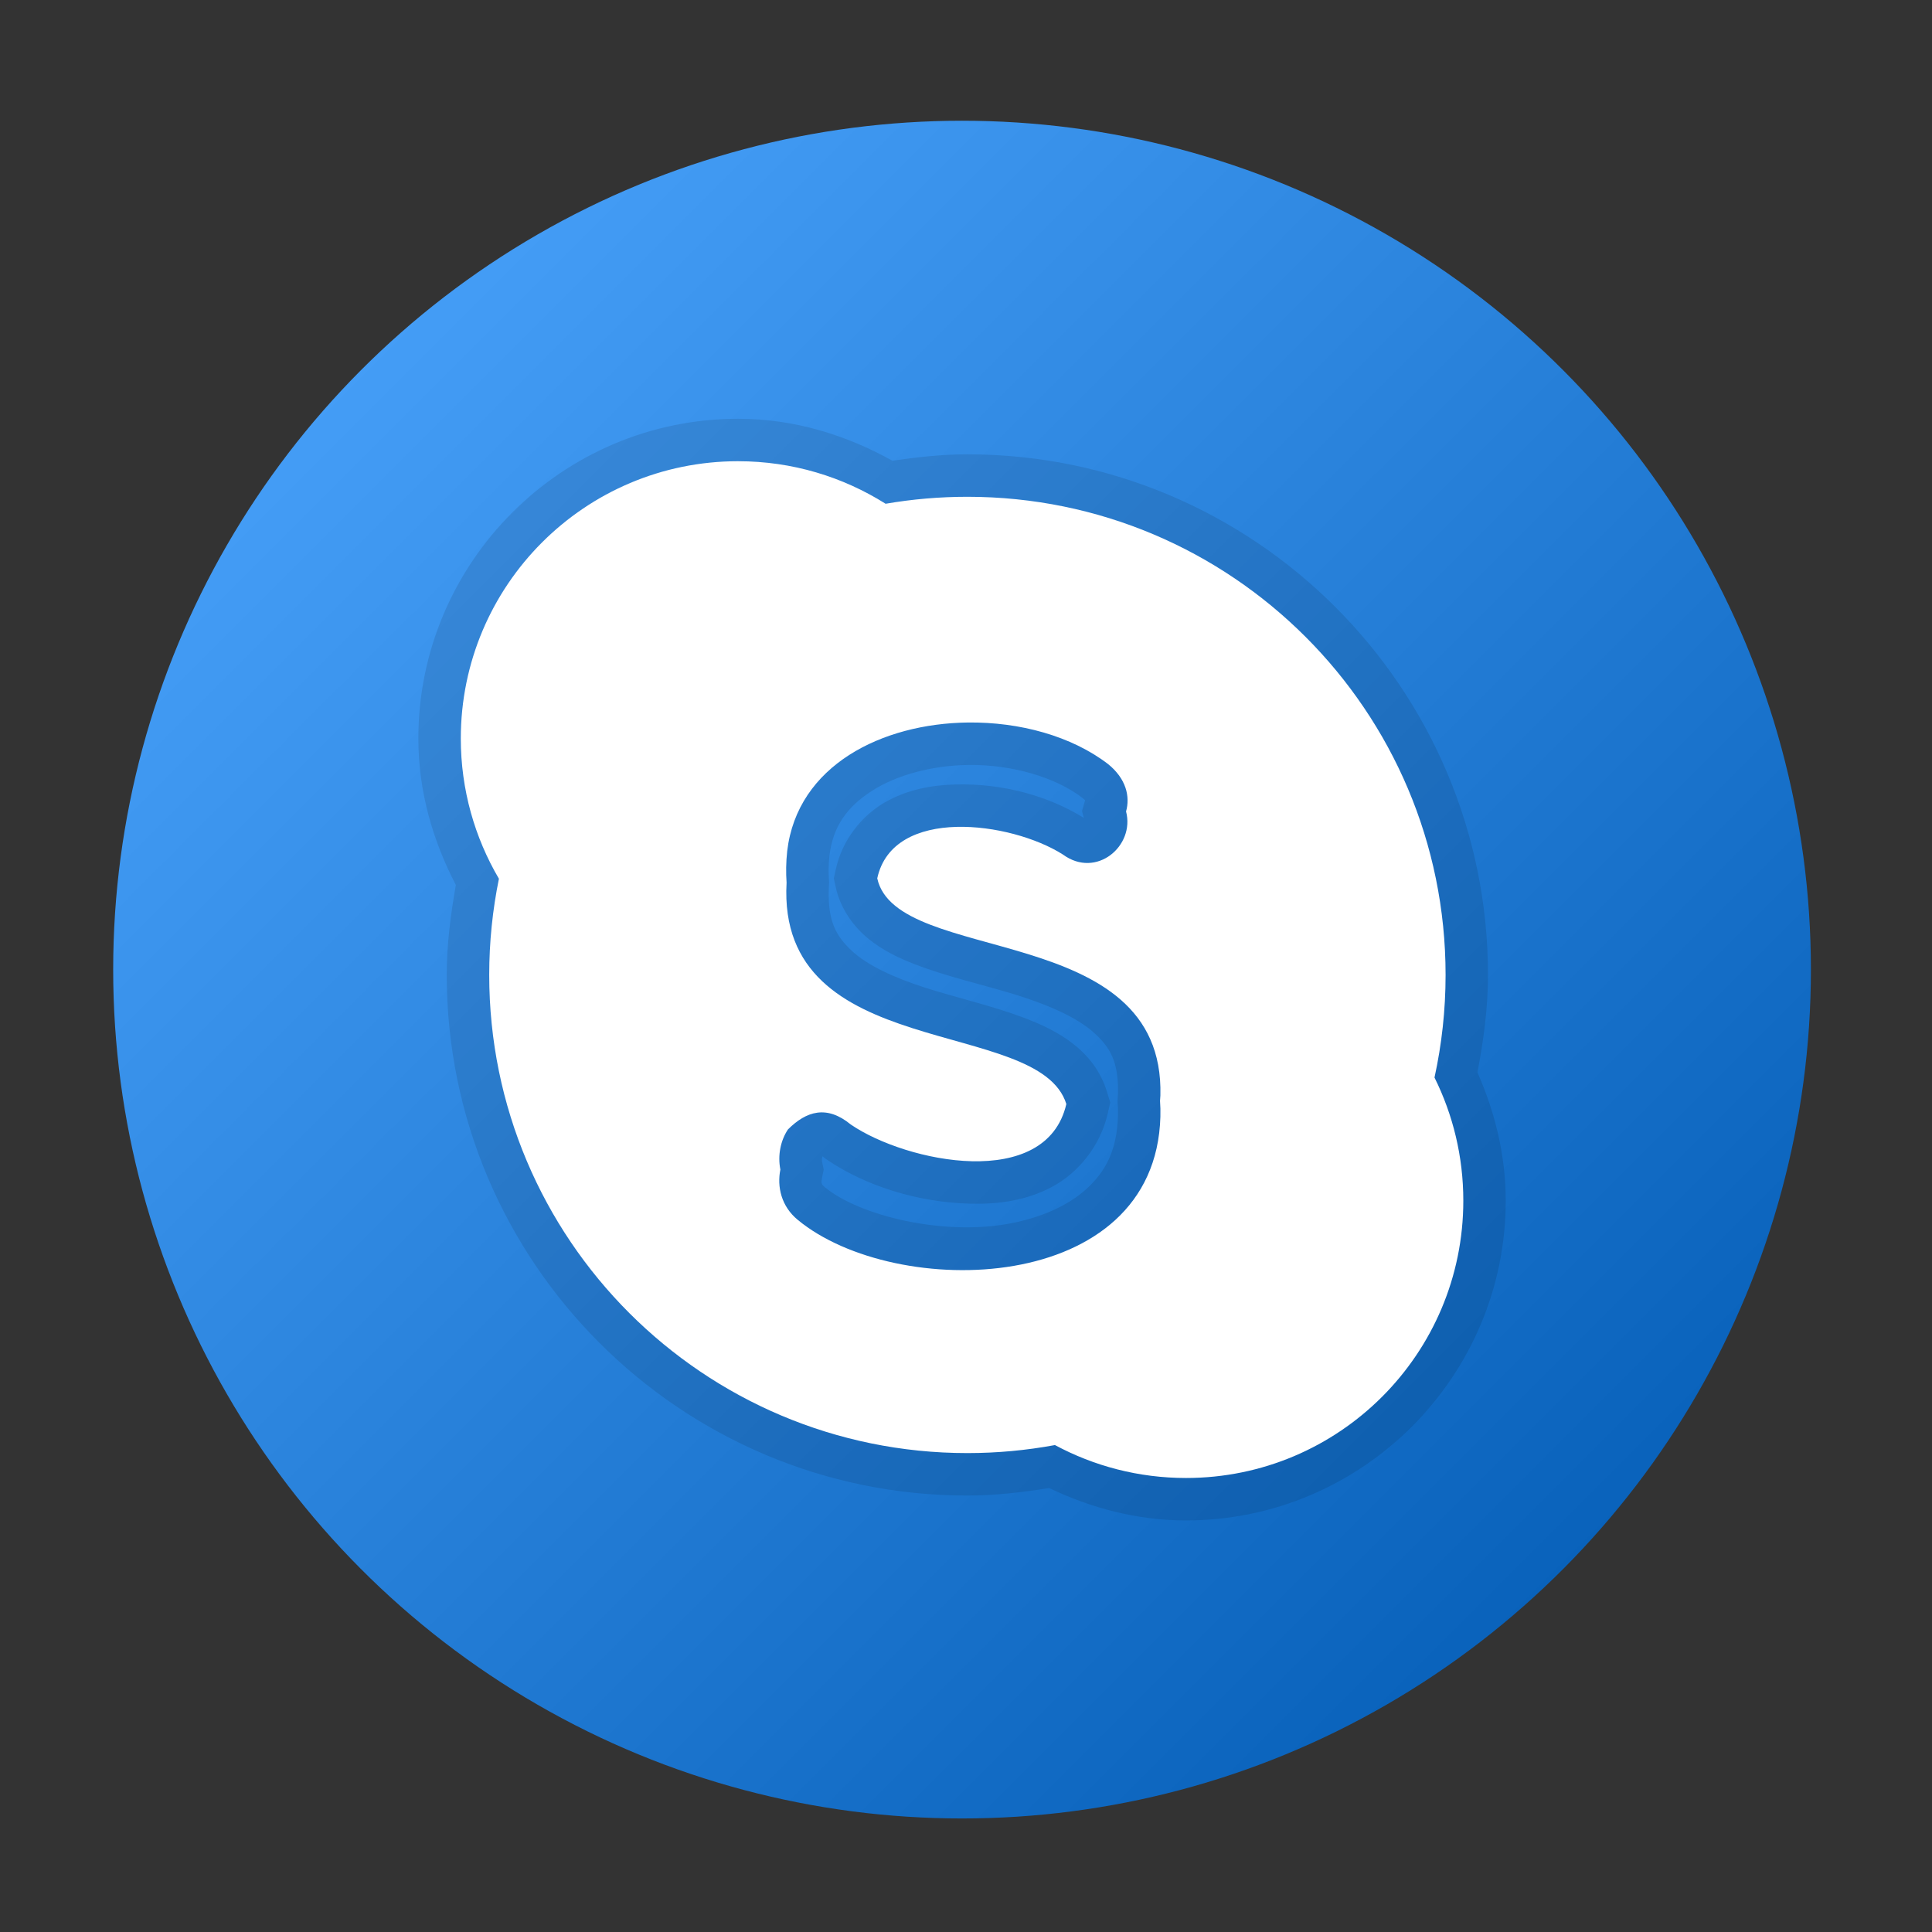 <?xml version="1.0" encoding="UTF-8" standalone="no"?>
<svg
   xmlns:dc="http://purl.org/dc/elements/1.1/"
   xmlns:cc="http://creativecommons.org/ns#"
   xmlns:rdf="http://www.w3.org/1999/02/22-rdf-syntax-ns#"
   xmlns:svg="http://www.w3.org/2000/svg"
   xmlns="http://www.w3.org/2000/svg"
   xmlns:xlink="http://www.w3.org/1999/xlink"
   xmlns:sodipodi="http://sodipodi.sourceforge.net/DTD/sodipodi-0.dtd"
   xmlns:inkscape="http://www.inkscape.org/namespaces/inkscape"
   inkscape:version="1.0 (4035a4fb49, 2020-05-01)"
   sodipodi:docname="skype.svg"
   viewBox="0 0 136.533 136.533"
   height="136.533"
   width="136.533"
   id="svg2"
   version="1.1">
  <rect x="0" y="0" width="136.533" height="136.533" fill="#333333" stroke="none"/>
  <defs
     id="defs6">
    <linearGradient
       id="linearGradient4313"
       inkscape:collect="always">
      <stop
         id="stop4315"
         offset="0"
         style="stop-color:#0059b2;stop-opacity:1" />
      <stop
         id="stop4317"
         offset="1"
         style="stop-color:#4da6ff;stop-opacity:1" />
    </linearGradient>
    <linearGradient
       gradientUnits="userSpaceOnUse"
       y2="8.613"
       x2="9.2"
       y1="128.119"
       x1="128.707"
       id="linearGradient4319"
       xlink:href="#linearGradient4313"
       inkscape:collect="always" />
  </defs>
  <sodipodi:namedview
     inkscape:bbox-nodes="true"
     inkscape:snap-bbox="true"
     inkscape:snap-nodes="true"
     inkscape:document-rotation="0"
     showguides="false"
     inkscape:current-layer="svg2"
     inkscape:window-maximized="1"
     inkscape:window-y="26"
     inkscape:window-x="0"
     inkscape:cy="74.623474"
     inkscape:cx="69.178114"
     inkscape:zoom="1"
     showgrid="false"
     id="namedview4"
     inkscape:window-height="1031"
     inkscape:window-width="1920"
     inkscape:pageshadow="2"
     inkscape:pageopacity="0"
     guidetolerance="10"
     gridtolerance="10"
     objecttolerance="10"
     borderopacity="1"
     bordercolor="#666666"
     pagecolor="#ffffff">
    <inkscape:grid
       id="grid862"
       type="xygrid" />
  </sodipodi:namedview>
  <g
     transform="matrix(0.937,0,0,0.937,3.378,4.462)"
     id="g872">
    <circle
       id="path12"
       cx="68.953"
       cy="68.366"
       style="fill:url(#linearGradient4319);fill-opacity:1;stroke:none;stroke-width:6;stroke-miterlimit:4;stroke-dasharray:none;stroke-opacity:1"
       r="64.022" />
    <path
       style="fill:#000000;stroke-width:1.333"
       d=""
       id="path849"
       inkscape:connector-curvature="0" />
    <path
       style="fill:#000000;stroke-width:1.333"
       d=""
       id="path847"
       inkscape:connector-curvature="0" />
    <circle
       style="fill:#3e3e3e;fill-opacity:1;stroke-width:1.501"
       cx="40.17"
       cy="67.543"
       r="0"
       id="circle841" />
    <g
       id="g887" />
    <path
       sodipodi:nodetypes="sscsscsscsscsscccccsscccssssccccccssccccccccccsscccsssccccss"
       id="path896"
       d="m 52.062,26.822 c -13.281,0 -24.115,10.836 -24.115,24.115 0,3.998 1.099,7.72 2.828,11.045 -0.388,2.213 -0.686,4.46 -0.686,6.783 0,21.647 17.618,39.268 39.266,39.268 2.106,0 4.151,-0.246 6.168,-0.566 3.143,1.5 6.616,2.443 10.32,2.443 13.281,0 24.115,-10.835 24.115,-24.115 0,-3.45 -0.82,-6.7 -2.133,-9.676 0.456,-2.392 0.795,-4.831 0.795,-7.354 0,-21.647 -17.618,-39.262 -39.266,-39.262 -1.926,0 -3.8,0.214 -5.654,0.482 C 60.233,28.055 56.304,26.822 52.062,26.822 Z m 17.375,26.109 c 3.279,-0.038 6.573,0.931 8.58,2.473 l -0.062,-0.049 c 0.56,0.453 0.275,0.254 0.287,0.211 l -0.24,0.844 0.137,0.516 c -2.68,-1.666 -6.143,-2.622 -9.699,-2.523 -1.804,0.05 -3.656,0.386 -5.361,1.381 -1.705,0.995 -3.172,2.823 -3.648,5.021 l -0.148,0.68 0.148,0.68 c 0.352,1.618 1.352,2.968 2.449,3.865 1.098,0.897 2.293,1.461 3.52,1.936 2.453,0.949 5.124,1.531 7.564,2.285 2.44,0.754 4.571,1.681 5.854,2.803 1.282,1.122 1.96,2.223 1.895,4.729 v 0.002 c 0.002,-0.067 -0.008,0.021 -0.023,0.301 l -0.012,0.209 0.016,0.207 c 0.021,0.277 0.028,0.568 0.02,0.879 -0.072,2.612 -0.936,4.205 -2.357,5.508 -1.422,1.304 -3.557,2.242 -6.039,2.67 -4.964,0.856 -11.129,-0.648 -13.709,-2.779 l -0.006,-0.004 -0.006,-0.006 c -0.292,-0.239 -0.27,-0.367 -0.205,-0.689 l 0.127,-0.629 -0.127,-0.629 c -0.034,-0.171 0.03,-0.356 0.074,-0.484 -0.178,0.012 -0.355,-0.158 0.064,0.188 l 0.111,0.092 0.119,0.08 c 2.823,1.928 6.773,3.231 10.869,3.324 2.048,0.046 4.161,-0.229 6.113,-1.273 1.952,-1.044 3.629,-3.051 4.197,-5.523 L 80.131,78.381 79.875,77.555 c -0.97,-3.124 -3.733,-4.599 -6.197,-5.535 -2.465,-0.936 -5.116,-1.523 -7.494,-2.285 -2.378,-0.762 -4.395,-1.696 -5.58,-2.818 -1.185,-1.123 -1.838,-2.282 -1.689,-4.934 l 0.012,-0.201 -0.014,-0.201 c -0.039,-0.555 -0.034,-1.135 0.035,-1.787 0.269,-2.257 1.358,-3.724 3.221,-4.918 1.864,-1.195 4.536,-1.911 7.27,-1.943 z"
       style="color:#000000;font-style:normal;font-variant:normal;font-weight:normal;font-stretch:normal;font-size:medium;line-height:normal;font-family:sans-serif;font-variant-ligatures:normal;font-variant-position:normal;font-variant-caps:normal;font-variant-numeric:normal;font-variant-alternates:normal;font-variant-east-asian:normal;font-feature-settings:normal;font-variation-settings:normal;text-indent:0;text-align:start;text-decoration:none;text-decoration-line:none;text-decoration-style:solid;text-decoration-color:#000000;letter-spacing:normal;word-spacing:normal;text-transform:none;writing-mode:lr-tb;direction:ltr;text-orientation:mixed;dominant-baseline:auto;baseline-shift:baseline;text-anchor:start;white-space:normal;shape-padding:0;shape-margin:0;inline-size:0;clip-rule:nonzero;display:inline;overflow:visible;visibility:visible;opacity:1;isolation:auto;mix-blend-mode:normal;color-interpolation:sRGB;color-interpolation-filters:linearRGB;solid-color:#000000;solid-opacity:1;vector-effect:none;fill:#000000;fill-opacity:0.1;fill-rule:nonzero;stroke:none;stroke-width:6.402;stroke-linecap:butt;stroke-linejoin:miter;stroke-miterlimit:4;stroke-dasharray:none;stroke-dashoffset:0;stroke-opacity:1;color-rendering:auto;image-rendering:auto;shape-rendering:auto;text-rendering:auto;enable-background:accumulate;stop-color:#000000;stop-opacity:1" />
    <path
       style="fill:#ffffff;fill-opacity:1;stroke-width:0.194"
       d="m 52.063,30.023 c -11.55,0 -20.914,9.365 -20.914,20.914 0,3.861 1.051,7.473 2.875,10.577 -0.478,2.343 -0.732,4.768 -0.732,7.252 0,19.917 16.147,36.065 36.065,36.065 2.256,0 4.462,-0.209 6.602,-0.605 2.944,1.582 6.31,2.483 9.886,2.483 11.551,0 20.914,-9.364 20.914,-20.914 0,-3.337 -0.783,-6.489 -2.173,-9.288 0.545,-2.493 0.836,-5.084 0.836,-7.74 0,-19.916 -16.147,-36.061 -36.065,-36.061 -2.103,0 -4.165,0.181 -6.169,0.526 -3.223,-2.03 -7.034,-3.208 -11.124,-3.208 z m 17.338,19.707 c 3.888,-0.046 7.808,1.017 10.567,3.136 1.365,1.104 1.673,2.449 1.355,3.573 0.686,2.585 -2.234,5.103 -4.766,3.246 -3.927,-2.494 -12.815,-3.661 -13.999,1.798 1.445,6.642 21.703,3.119 21.354,16.382 -0.004,0.137 -0.02,0.265 -0.027,0.399 0.029,0.384 0.039,0.783 0.027,1.2 -0.373,13.54 -19.988,13.859 -27.344,7.782 -1.254,-1.026 -1.577,-2.509 -1.317,-3.8 -0.215,-1.078 0.021,-2.199 0.571,-3.023 1.386,-1.386 2.929,-1.864 4.742,-0.371 4.204,2.871 14.742,5.026 16.255,-1.547 -2.063,-6.643 -21.866,-3.046 -21.1,-16.702 -0.051,-0.737 -0.046,-1.524 0.048,-2.383 0.766,-6.463 7.155,-9.614 13.634,-9.69 z"
       id="path845"
       inkscape:connector-curvature="0" />
  </g>
</svg>
